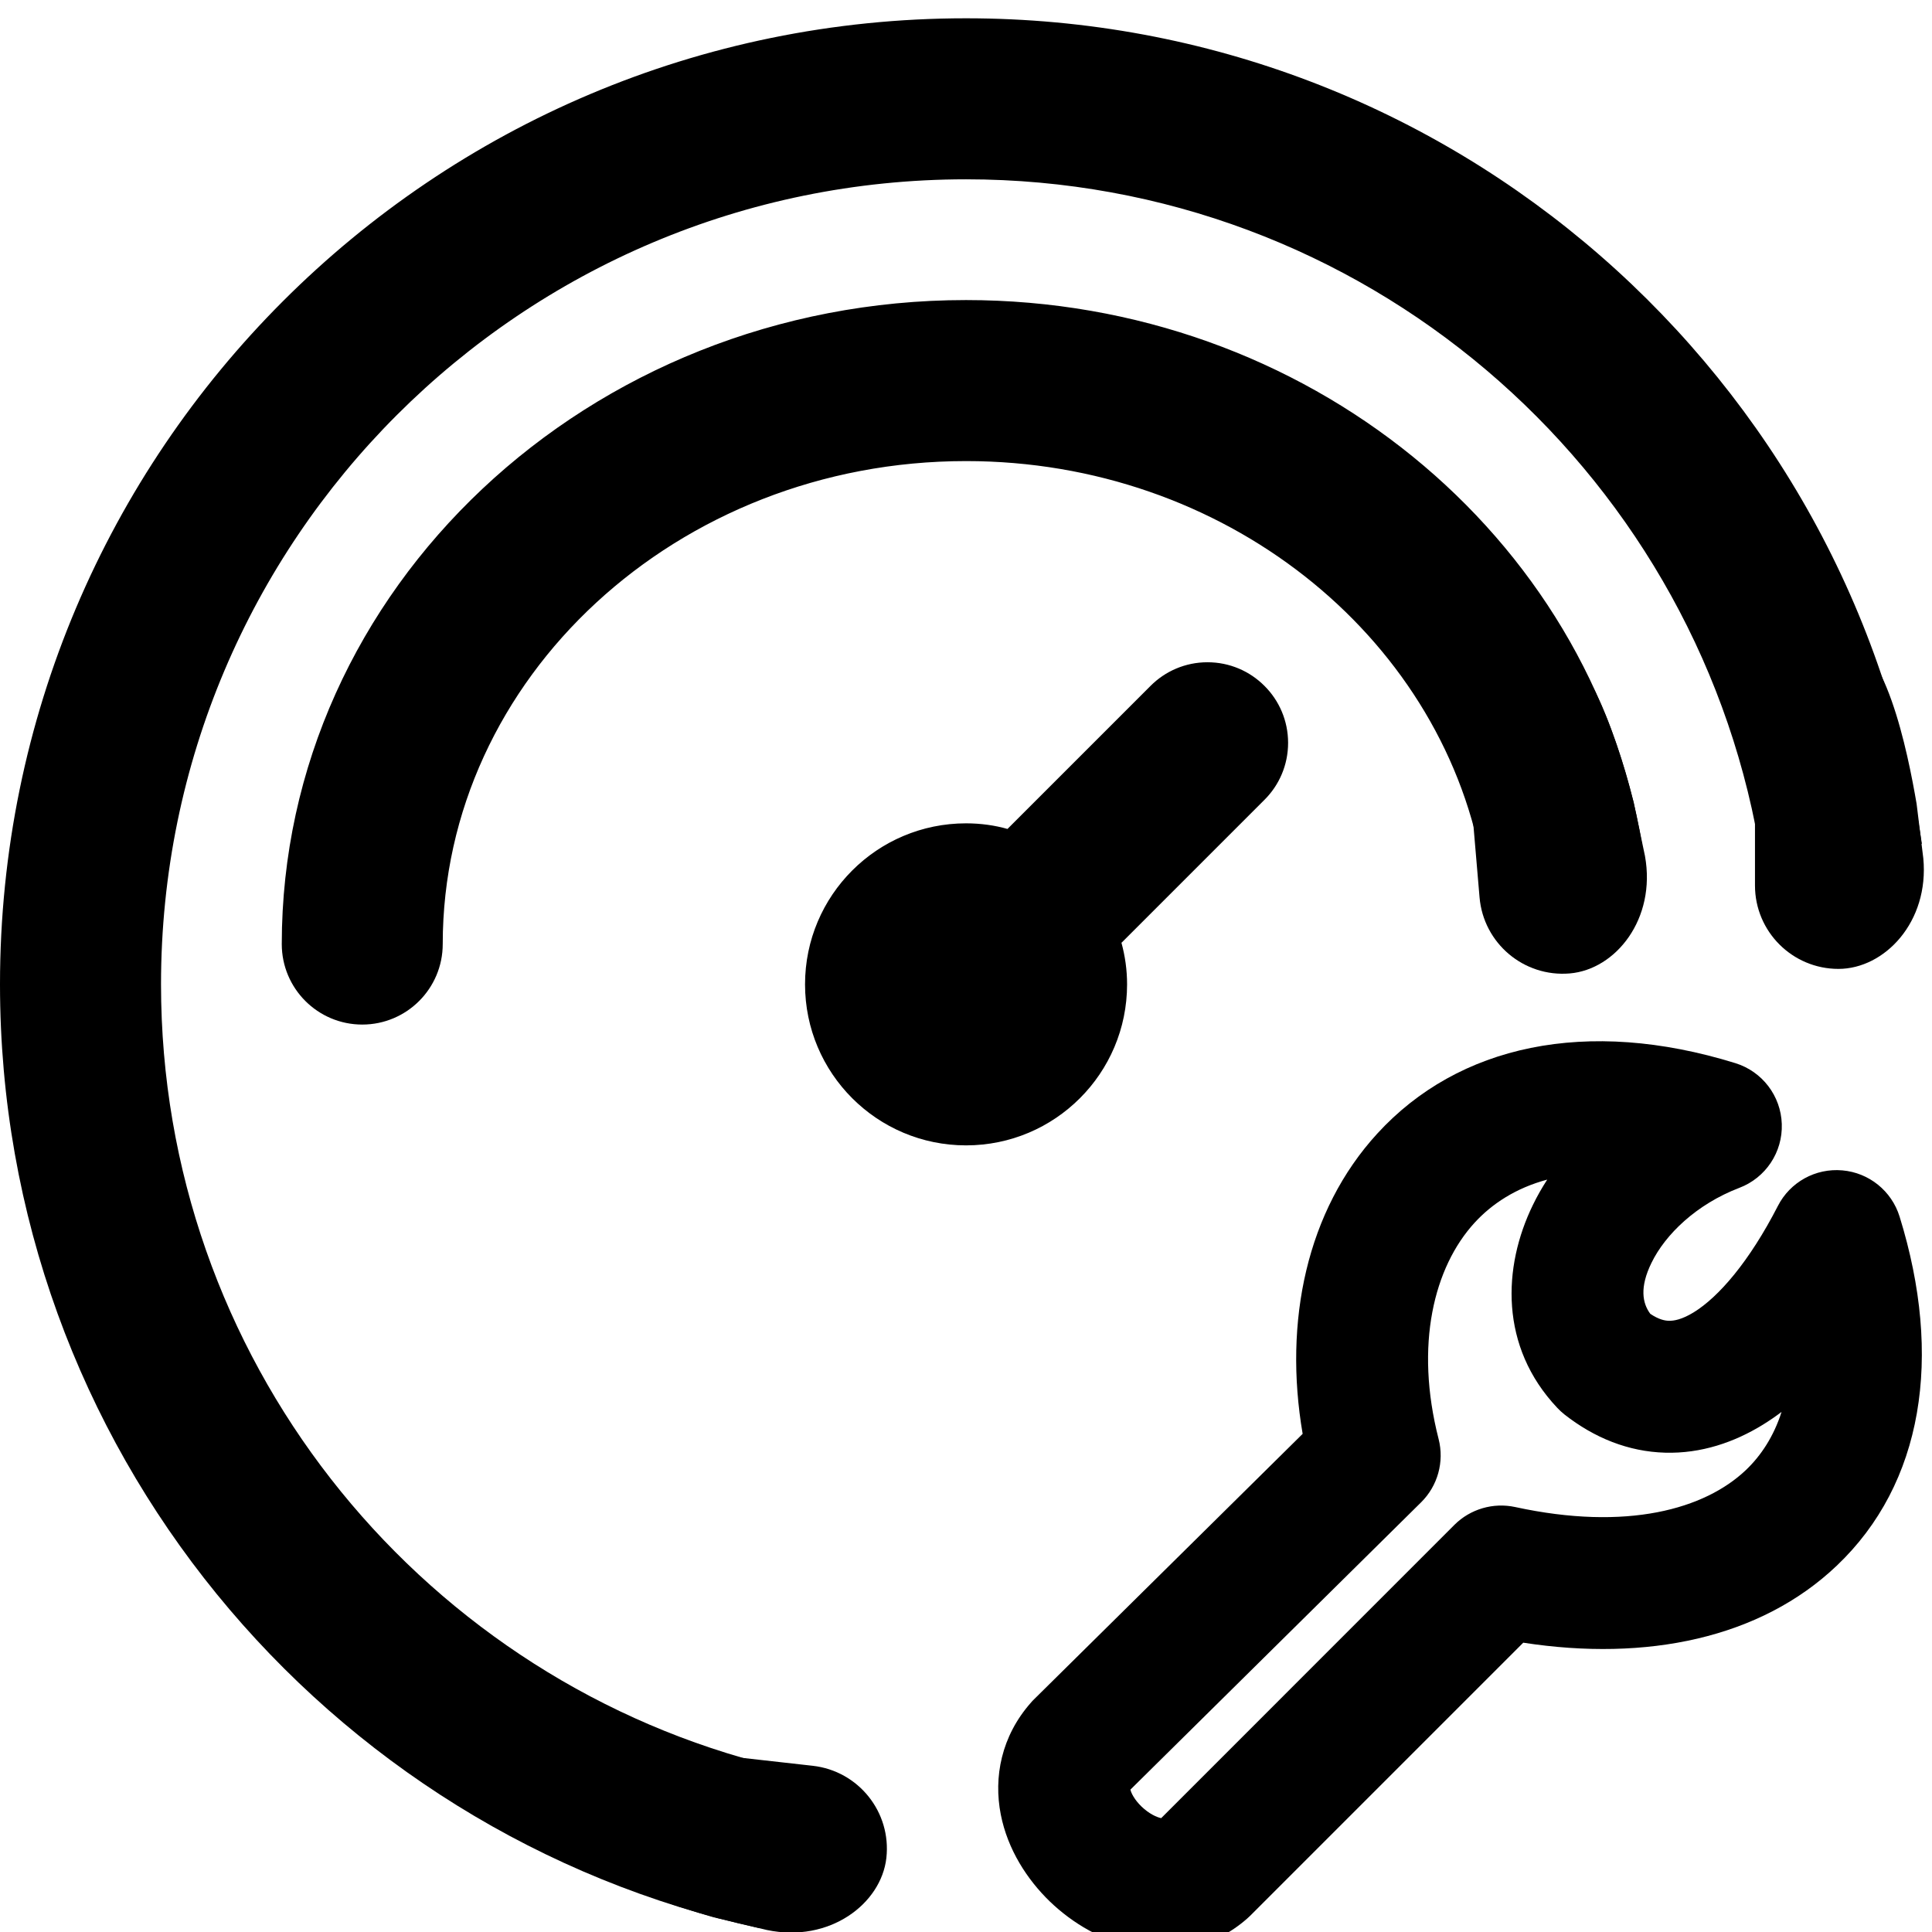 <svg width="32" height="32" viewBox="0 0 32 32" xmlns="http://www.w3.org/2000/svg">
<path fill-rule="evenodd" clip-rule="evenodd" d="M27.196 13.976H27.157C26.257 13.976 25.381 14.075 24.539 14.262C23.831 10.504 20.272 7.637 16 7.637C11.22 7.637 7.333 11.227 7.333 15.637C7.333 16.373 6.736 16.97 6 16.97C5.264 16.97 4.667 16.373 4.667 15.637C4.667 9.754 9.75 4.97 16 4.97C21.65 4.97 26.346 8.878 27.196 13.976ZM29.131 13.976C28.03 7.722 22.57 2.97 16 2.97C8.637 2.97 2.667 8.939 2.667 16.303C2.667 22.479 6.868 27.676 12.569 29.19L12.569 31.934C5.381 30.363 0 23.962 0 16.303C0 7.466 7.163 0.303 16 0.303C24.047 0.303 30.705 6.242 31.832 13.976H29.131ZM20 10.969C20.368 10.969 20.702 11.118 20.943 11.36L20.944 11.361C21.186 11.602 21.335 11.936 21.335 12.304C21.335 12.672 21.186 13.006 20.944 13.247L18.575 15.616C18.573 15.61 18.572 15.604 18.57 15.599L18.574 15.617L18.575 15.616C18.635 15.835 18.668 16.065 18.668 16.304C18.668 17.777 17.474 18.971 16.001 18.971C14.528 18.971 13.334 17.777 13.334 16.304C13.334 14.831 14.528 13.637 16.001 13.637C16.245 13.637 16.481 13.671 16.687 13.73L19.057 11.36C19.298 11.118 19.632 10.969 20 10.969Z" />
<path fill-rule="evenodd" clip-rule="evenodd" d="M22.812 18.776C24.154 17.31 26.279 16.846 28.743 17.609C29.189 17.747 29.497 18.152 29.512 18.617C29.528 19.083 29.246 19.508 28.81 19.674C28.096 19.947 27.582 20.448 27.354 20.916C27.155 21.322 27.203 21.585 27.334 21.761C27.475 21.856 27.575 21.875 27.641 21.876C27.726 21.879 27.859 21.855 28.052 21.737C28.467 21.482 28.974 20.896 29.447 19.975C29.649 19.579 30.071 19.346 30.514 19.385C30.956 19.423 31.331 19.725 31.463 20.15C32.185 22.479 31.852 24.575 30.422 25.933C29.156 27.137 27.271 27.523 25.23 27.208L20.707 31.731C20.69 31.748 20.672 31.765 20.654 31.78C20.096 32.269 19.418 32.373 18.829 32.262C18.265 32.156 17.764 31.856 17.388 31.494C17.014 31.132 16.69 30.635 16.576 30.054C16.455 29.437 16.583 28.757 17.078 28.198C17.094 28.179 17.111 28.161 17.129 28.144L21.576 23.749C21.257 21.886 21.644 20.051 22.812 18.776ZM24.424 20.252C23.751 20.987 23.428 22.274 23.828 23.835C23.924 24.211 23.814 24.611 23.537 24.884L18.723 29.642C18.736 29.697 18.787 29.806 18.907 29.922C19.033 30.043 19.161 30.1 19.233 30.114L24.09 25.256C24.353 24.994 24.732 24.883 25.095 24.961C26.951 25.364 28.238 24.994 28.917 24.349C29.167 24.111 29.378 23.793 29.508 23.386C29.406 23.463 29.302 23.534 29.195 23.6C28.727 23.887 28.179 24.078 27.579 24.061C26.971 24.044 26.406 23.816 25.911 23.427C25.869 23.393 25.829 23.357 25.793 23.318C24.836 22.305 24.888 20.985 25.39 19.957C25.459 19.814 25.539 19.674 25.627 19.538C25.105 19.678 24.71 19.94 24.424 20.252Z" />
<path fill-rule="evenodd" clip-rule="evenodd" d="M9.192 30.158C9.278 29.399 9.962 28.853 10.72 28.939L13.461 29.247C14.22 29.332 14.766 30.016 14.681 30.774C14.595 31.533 13.74 32.184 12.703 31.967L11.819 31.756C10.993 31.517 9.107 30.916 9.192 30.158Z" />
<path fill-rule="evenodd" clip-rule="evenodd" d="M30.45 10.525C29.687 10.525 29.068 11.144 29.068 11.908L29.068 14.666C29.068 15.429 29.687 16.048 30.45 16.048C31.214 16.048 31.956 15.271 31.856 14.216L31.745 13.314C31.6 12.466 31.214 10.525 30.45 10.525Z" />
<path fill-rule="evenodd" clip-rule="evenodd" d="M25.533 10.62C24.772 10.685 24.208 11.354 24.272 12.115L24.506 14.863C24.571 15.624 25.24 16.188 26.001 16.123C26.761 16.058 27.434 15.221 27.246 14.178L27.059 13.289C26.842 12.457 26.293 10.556 25.533 10.62Z" />
</svg>
